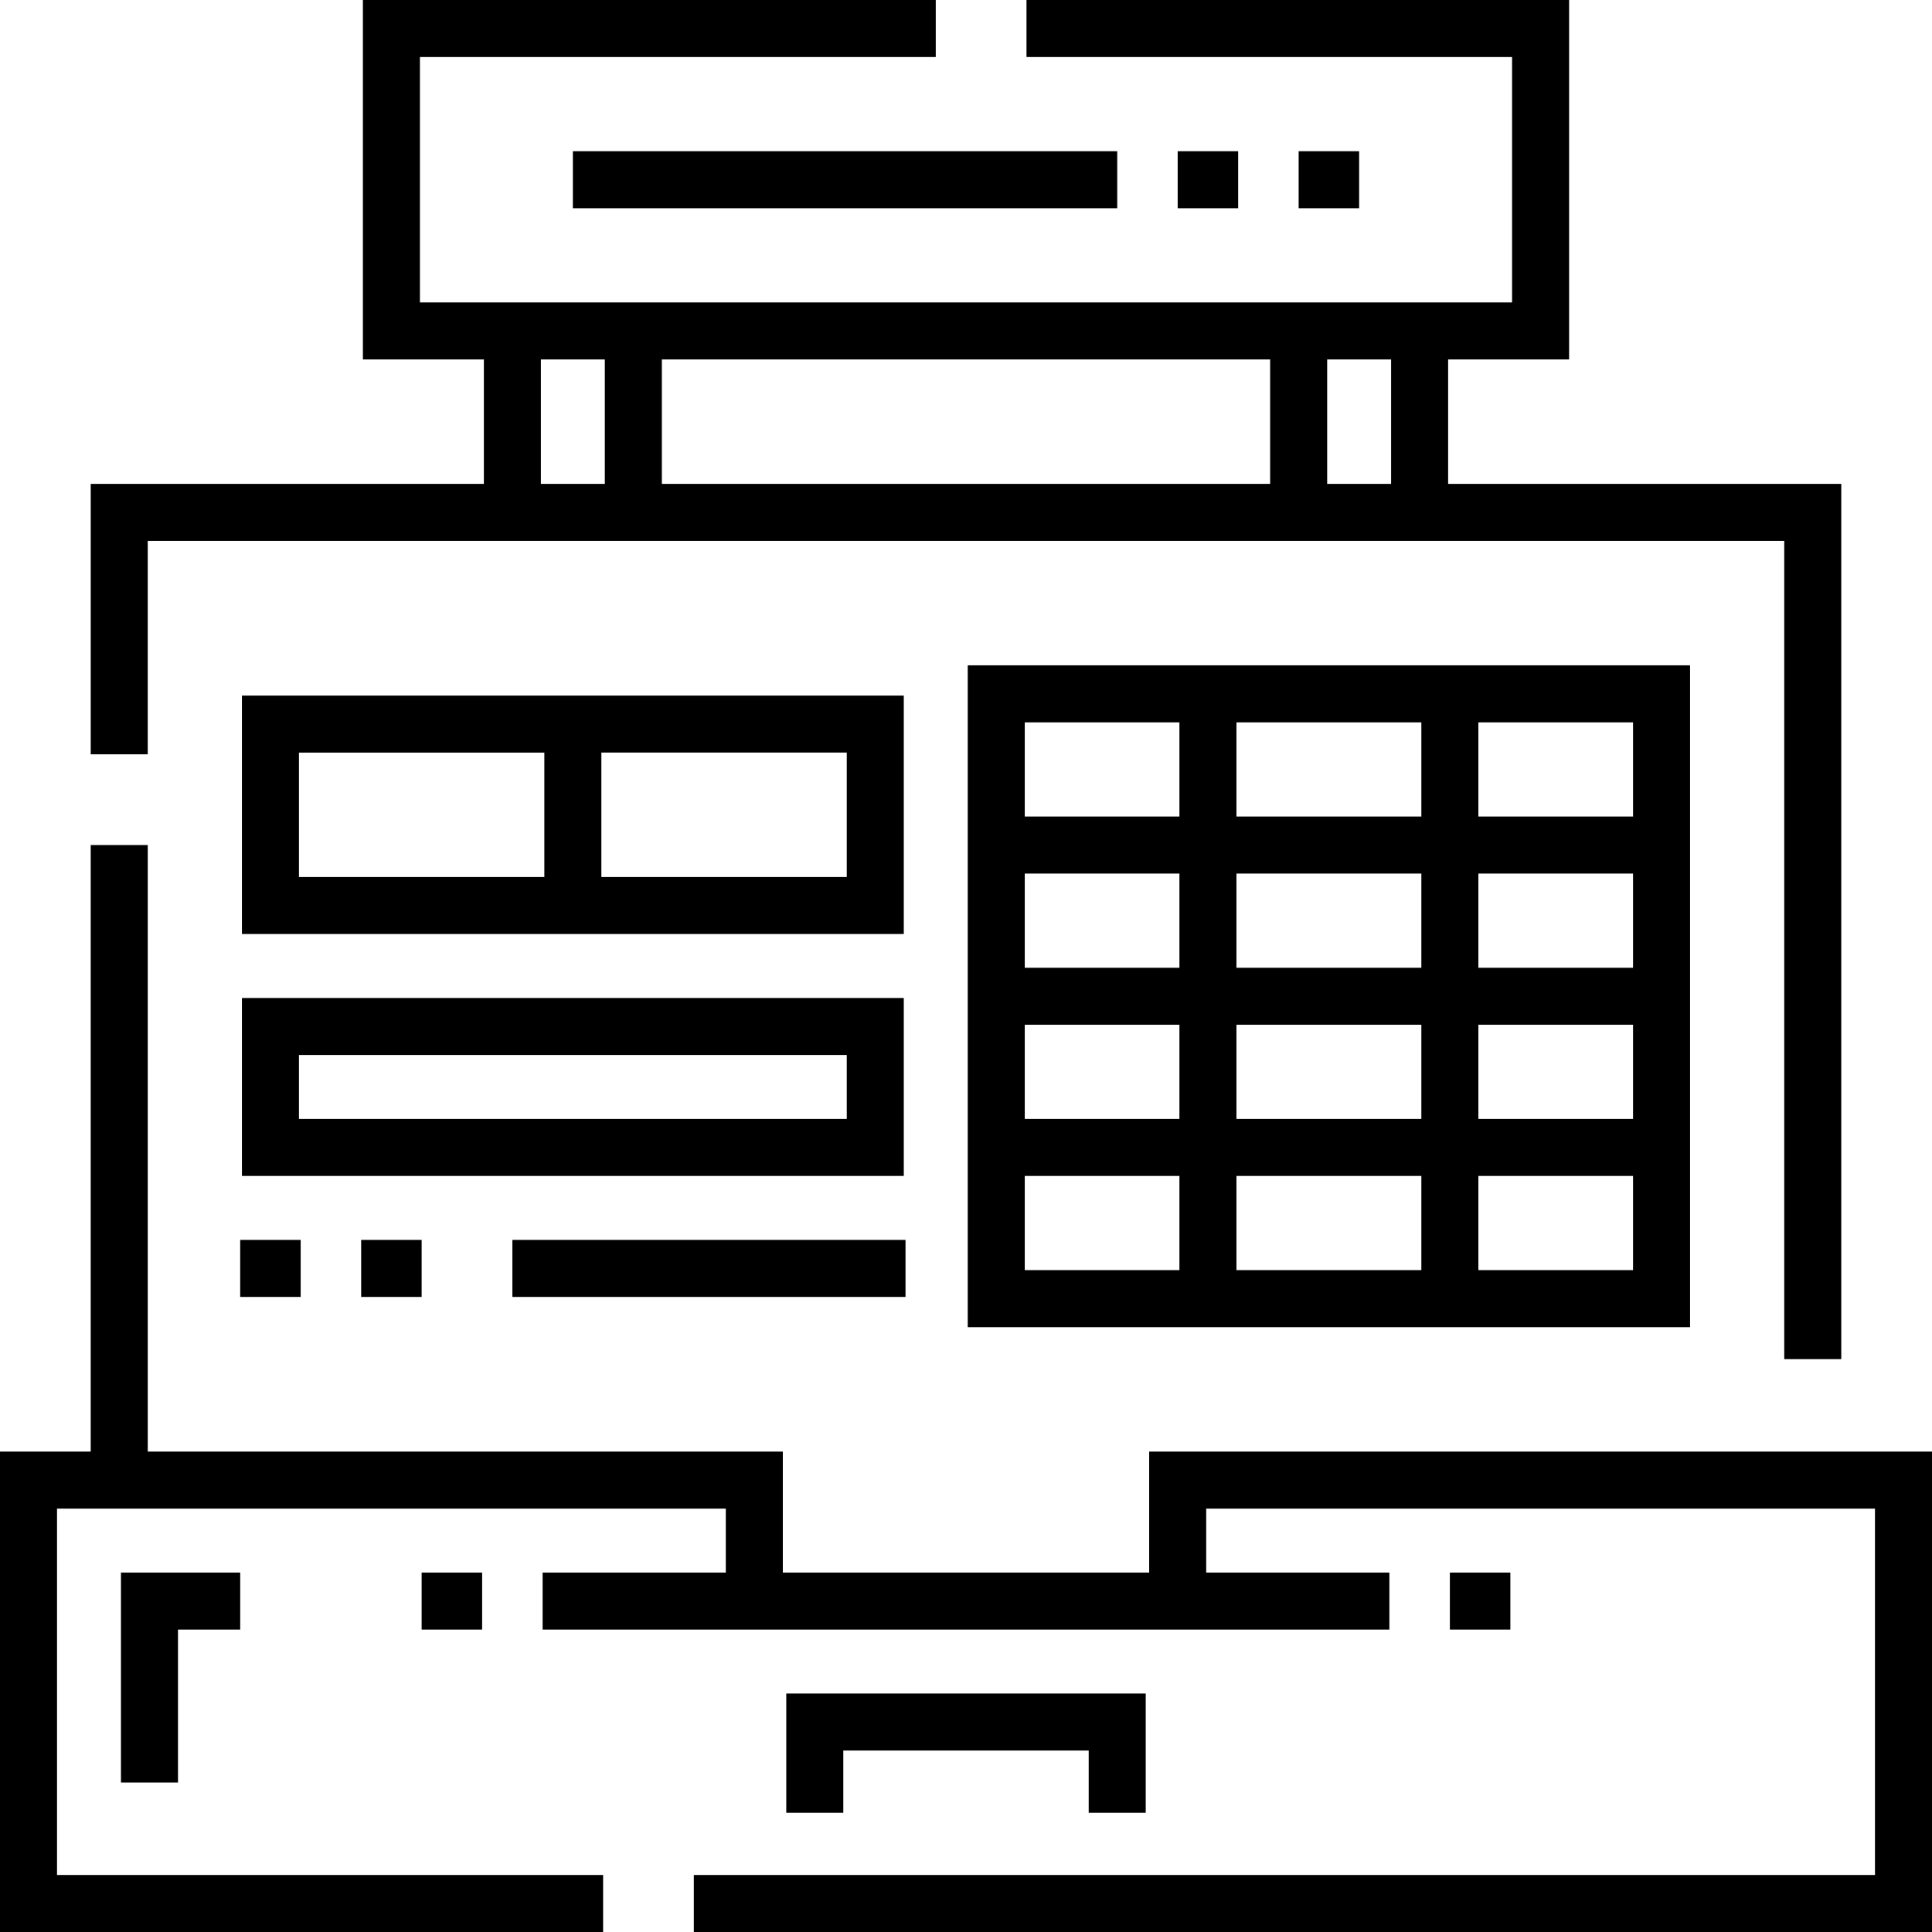 <?xml version="1.0" encoding="iso-8859-1"?>
<!-- Generator: Adobe Illustrator 19.0.0, SVG Export Plug-In . SVG Version: 6.00 Build 0)  -->
<svg version="1.1" id="Capa_1" xmlns="http://www.w3.org/2000/svg" xmlns:xlink="http://www.w3.org/1999/xlink" x="0px" y="0px"
	 viewBox="0 0 512 512" style="enable-background:new 0 0 512 512;" xml:space="preserve">
<g>
	<g>
		<g>
			<path d="M39.155,143.341h433.69v216.845h15.112V128.229H383.77V95.255h32.057V0H272.029v15.112h128.687v65.031H111.284V15.112
				h136.702V0H96.172v95.255h32.057v32.974H24.042V199.9h15.112V143.341z M351.713,95.255h16.945v32.974h-16.945V95.255z
				 M175.398,95.255h161.203v32.974H175.398V95.255z M143.341,95.255h16.945v32.974h-16.945V95.255z"/>
			<polygon points="304.544,384.687 304.544,416.744 207.456,416.744 207.456,384.687 39.155,384.687 39.155,223.942 
				24.042,223.942 24.042,384.687 0,384.687 0,512 159.829,512 159.829,496.888 15.112,496.888 15.112,399.799 192.344,399.799 
				192.344,416.744 143.8,416.744 143.8,431.856 368.2,431.856 368.2,416.744 319.656,416.744 319.656,399.799 496.888,399.799 
				496.888,496.888 183.871,496.888 183.871,512 512,512 512,384.687 			"/>
			<rect x="111.74" y="416.744" width="16.029" height="15.112"/>
			<rect x="384.232" y="416.744" width="16.029" height="15.112"/>
			<polygon points="303.628,480.4 303.628,448.802 208.372,448.802 208.372,480.4 223.484,480.4 223.484,463.914 288.516,463.914 
				288.516,480.4 			"/>
			<polygon points="47.169,472.386 47.169,431.856 63.657,431.856 63.657,416.744 32.057,416.744 32.057,472.386 			"/>
			<path d="M239.513,184.329H64.115v63.198h175.398V184.329z M144.258,232.415H79.227v-32.974h65.031V232.415z M224.401,232.414
				H159.37v-32.974h65.031V232.414z"/>
			<path d="M239.513,264.472H64.115v47.169h175.398V264.472z M79.227,296.529v-16.945h145.174v16.945H79.227z"/>
			<rect x="151.817" y="40.071" width="144.261" height="15.112"/>
			<rect x="312.097" y="40.071" width="16.029" height="15.112"/>
			<rect x="344.155" y="40.071" width="16.029" height="15.112"/>
			<path d="M447.885,351.713V176.315H256.458v175.398H447.885z M376.673,296.529h-49.003V271.57h49.003V296.529z M391.785,191.427
				h40.988v24.959h-40.988V191.427z M391.785,231.499h40.988v24.959h-40.988V231.499z M391.785,271.57h40.988v24.959h-40.988V271.57
				z M391.785,311.642h40.988v24.959h-40.988V311.642z M327.671,191.427h49.003v24.959h-49.003V191.427z M327.67,231.499h49.003
				v24.959H327.67V231.499z M327.67,311.642h49.003v24.959H327.67V311.642z M271.57,191.427h40.988v24.959H271.57V191.427z
				 M271.57,231.499h40.988v24.959H271.57V231.499z M271.57,271.57h40.988v24.959H271.57V271.57z M271.57,311.642h40.988v24.959
				H271.57V311.642z"/>
			<rect x="63.653" y="328.589" width="16.029" height="15.112"/>
			<rect x="95.711" y="328.589" width="16.029" height="15.112"/>
			<rect x="135.788" y="328.589" width="104.183" height="15.112"/>
		</g>
	</g>
</g>
<g>
</g>
<g>
</g>
<g>
</g>
<g>
</g>
<g>
</g>
<g>
</g>
<g>
</g>
<g>
</g>
<g>
</g>
<g>
</g>
<g>
</g>
<g>
</g>
<g>
</g>
<g>
</g>
<g>
</g>
</svg>
